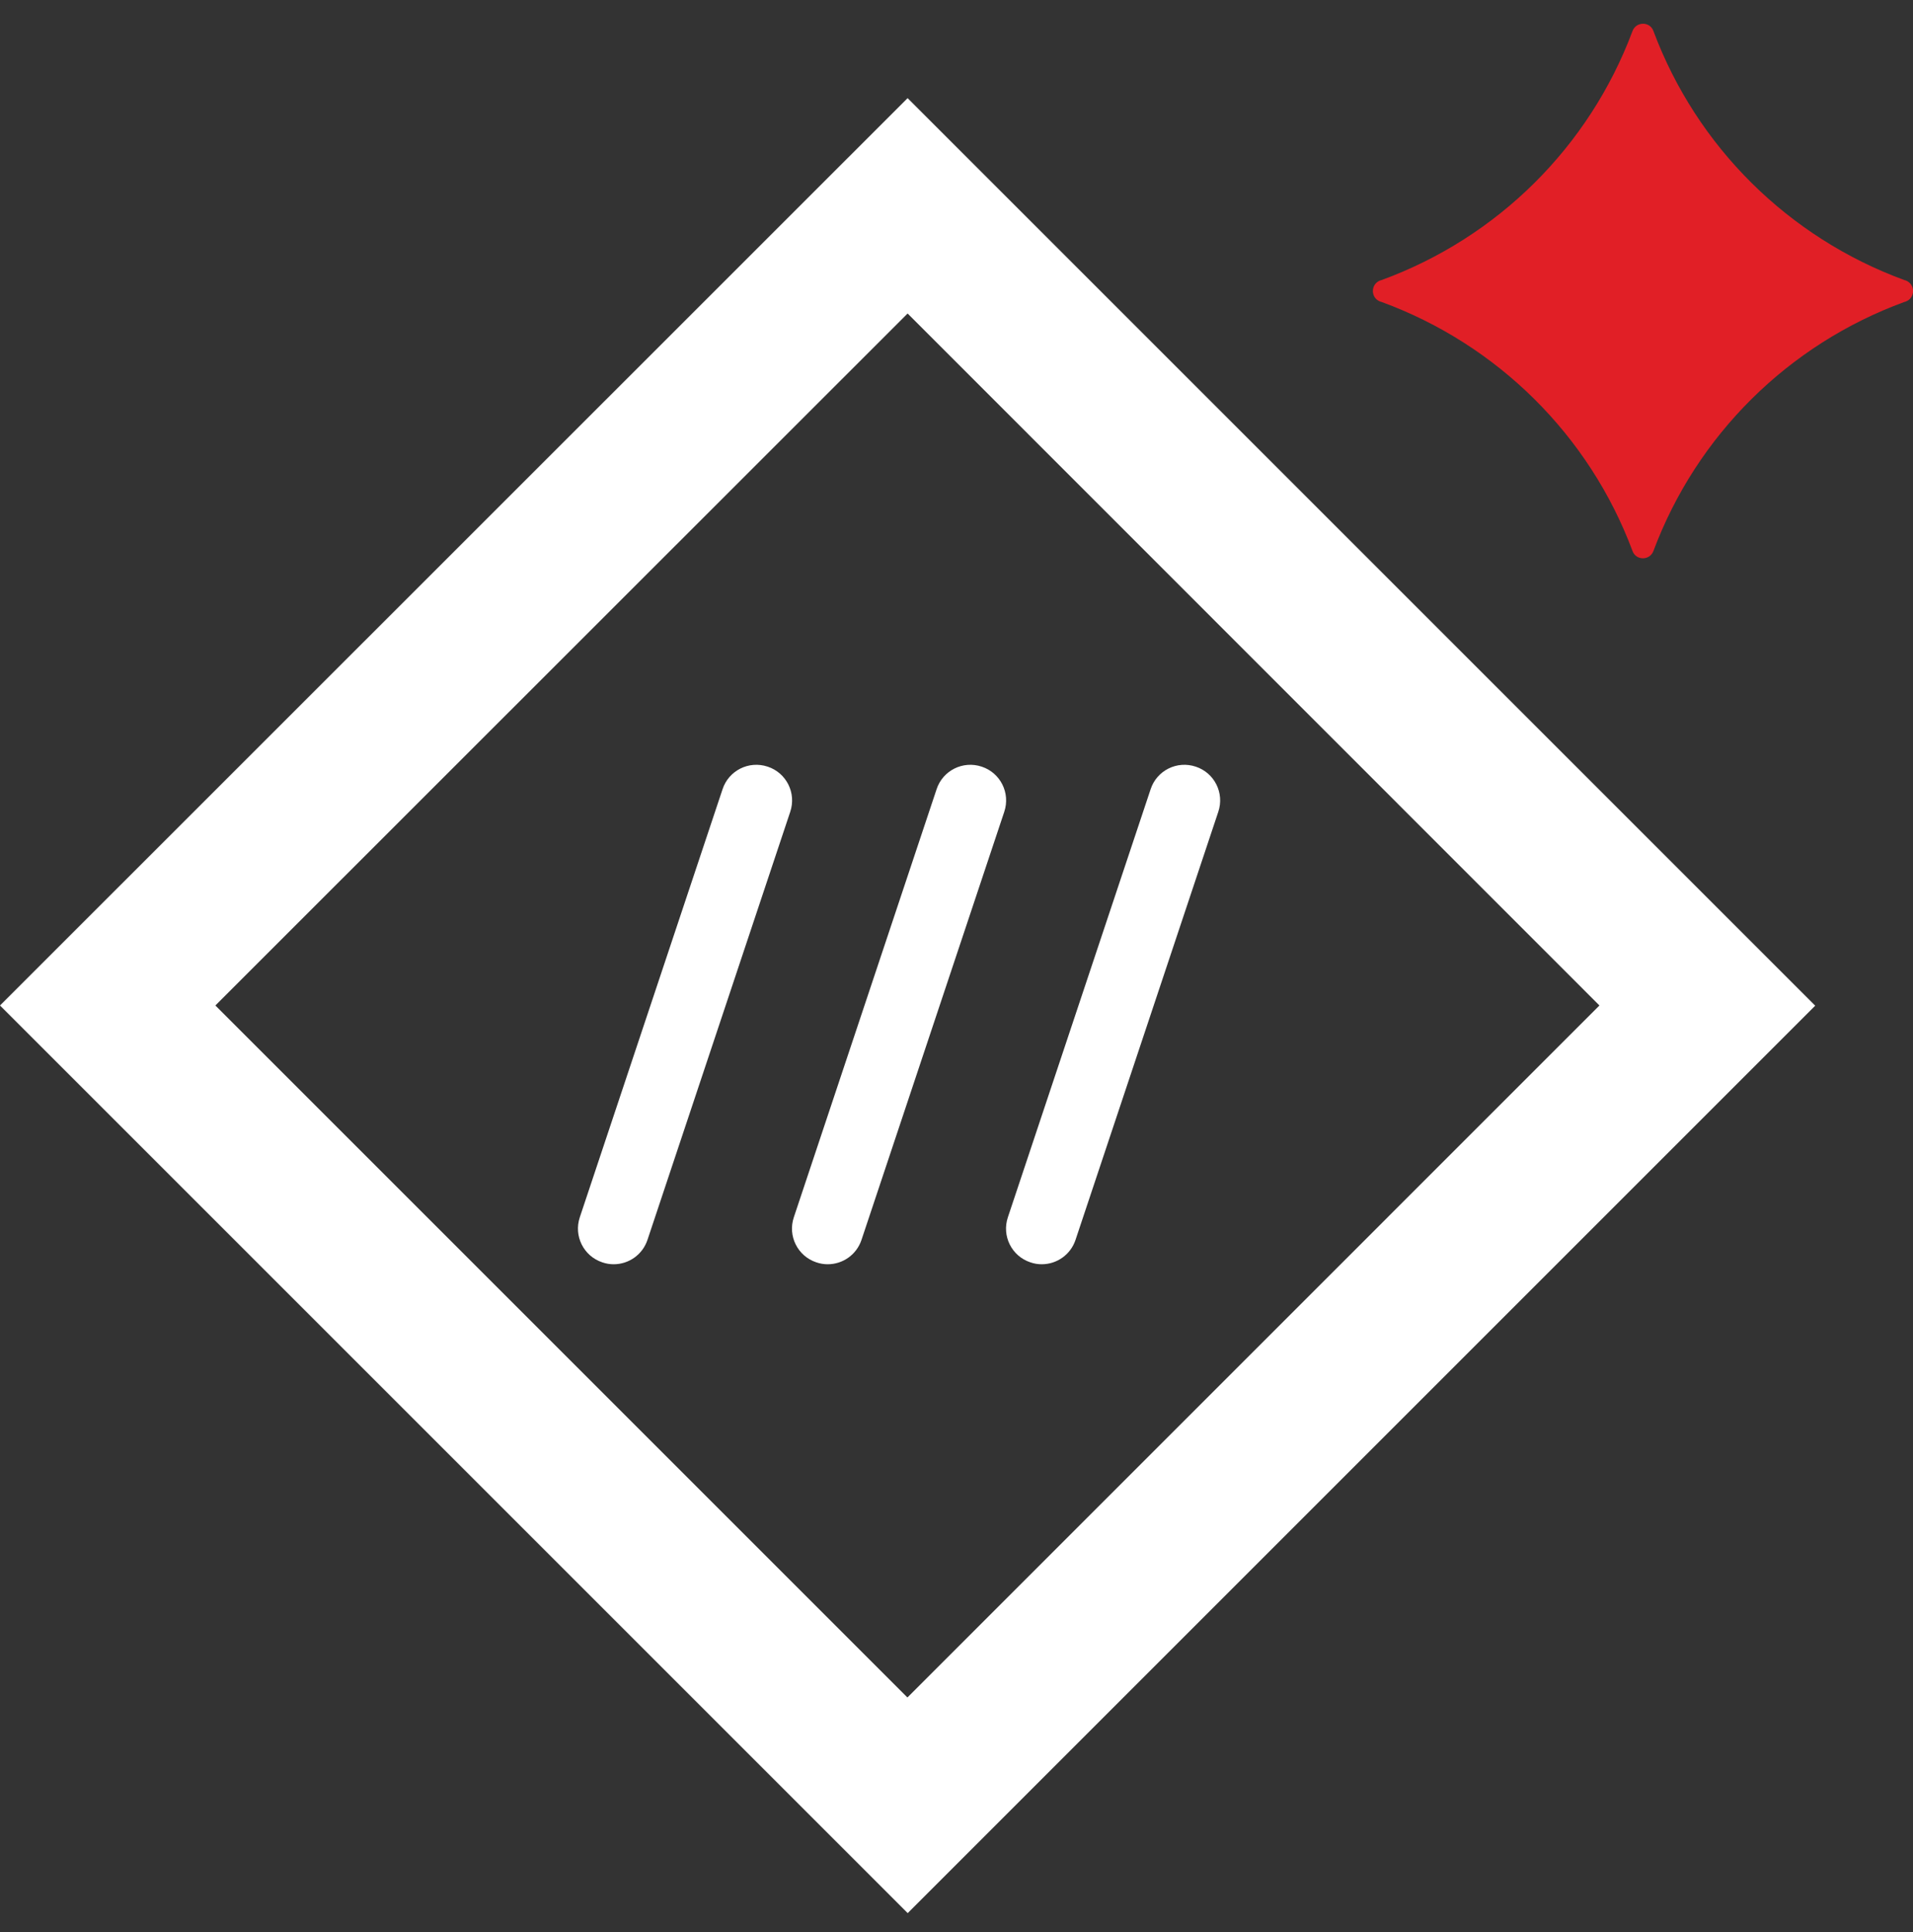<svg width="100" height="101" viewBox="0 0 100 101" fill="none" xmlns="http://www.w3.org/2000/svg">
<rect x="0" y="0" width="100" height="101" fill="#333333" stroke="none"/>
<g clip-path="url(#clip0_2854_933)">
<g clip-path="url(#clip1_2854_933)">
<path d="M86.432 1.625C88.691 7.671 93.492 12.421 99.548 14.641L99.618 14.661C100.131 14.852 100.131 15.575 99.618 15.766L99.548 15.786C93.482 18.006 88.691 22.756 86.432 28.802C86.241 29.314 85.518 29.314 85.337 28.802C83.077 22.756 78.277 18.006 72.221 15.786L72.15 15.766C71.638 15.575 71.638 14.852 72.15 14.661L72.221 14.641C78.287 12.421 83.077 7.671 85.337 1.625C85.528 1.113 86.251 1.113 86.432 1.625Z" fill="#E11F26"/>
<path d="M43.266 66.092C43.075 66.092 42.874 66.062 42.673 65.992C41.699 65.67 41.167 64.616 41.498 63.632L48.961 41.255C49.282 40.281 50.337 39.749 51.321 40.08C52.295 40.402 52.827 41.456 52.496 42.441L45.034 64.817C44.773 65.6 44.05 66.092 43.266 66.092Z" fill="white"/>
<path d="M32.078 66.092C31.887 66.092 31.686 66.062 31.485 65.992C30.511 65.67 29.979 64.616 30.31 63.632L37.772 41.255C38.094 40.281 39.148 39.749 40.133 40.08C41.107 40.402 41.639 41.456 41.308 42.441L33.846 64.817C33.584 65.6 32.861 66.092 32.078 66.092Z" fill="white"/>
<path d="M54.454 66.092C54.264 66.092 54.063 66.062 53.862 65.992C52.888 65.67 52.355 64.616 52.687 63.632L60.149 41.255C60.47 40.281 61.525 39.749 62.509 40.08C63.483 40.402 64.015 41.456 63.684 42.441L56.222 64.817C55.961 65.6 55.238 66.092 54.454 66.092Z" fill="white"/>
<path d="M47.444 100.008L0 52.564L47.444 5.13L94.888 52.574L47.444 100.018V100.008ZM11.258 52.564L47.434 88.74L83.609 52.564L47.444 16.389L11.258 52.564Z" fill="white"/>
</g>
</g>
<defs>
<clipPath id="clip0_2854_933">
<rect width="100" height="100" fill="white" transform="translate(0 0.626)"/>
</clipPath>
<clipPath id="clip1_2854_933">
<rect width="100" height="98.765" fill="white" transform="translate(0 1.243)"/>
</clipPath>
</defs>
</svg>
